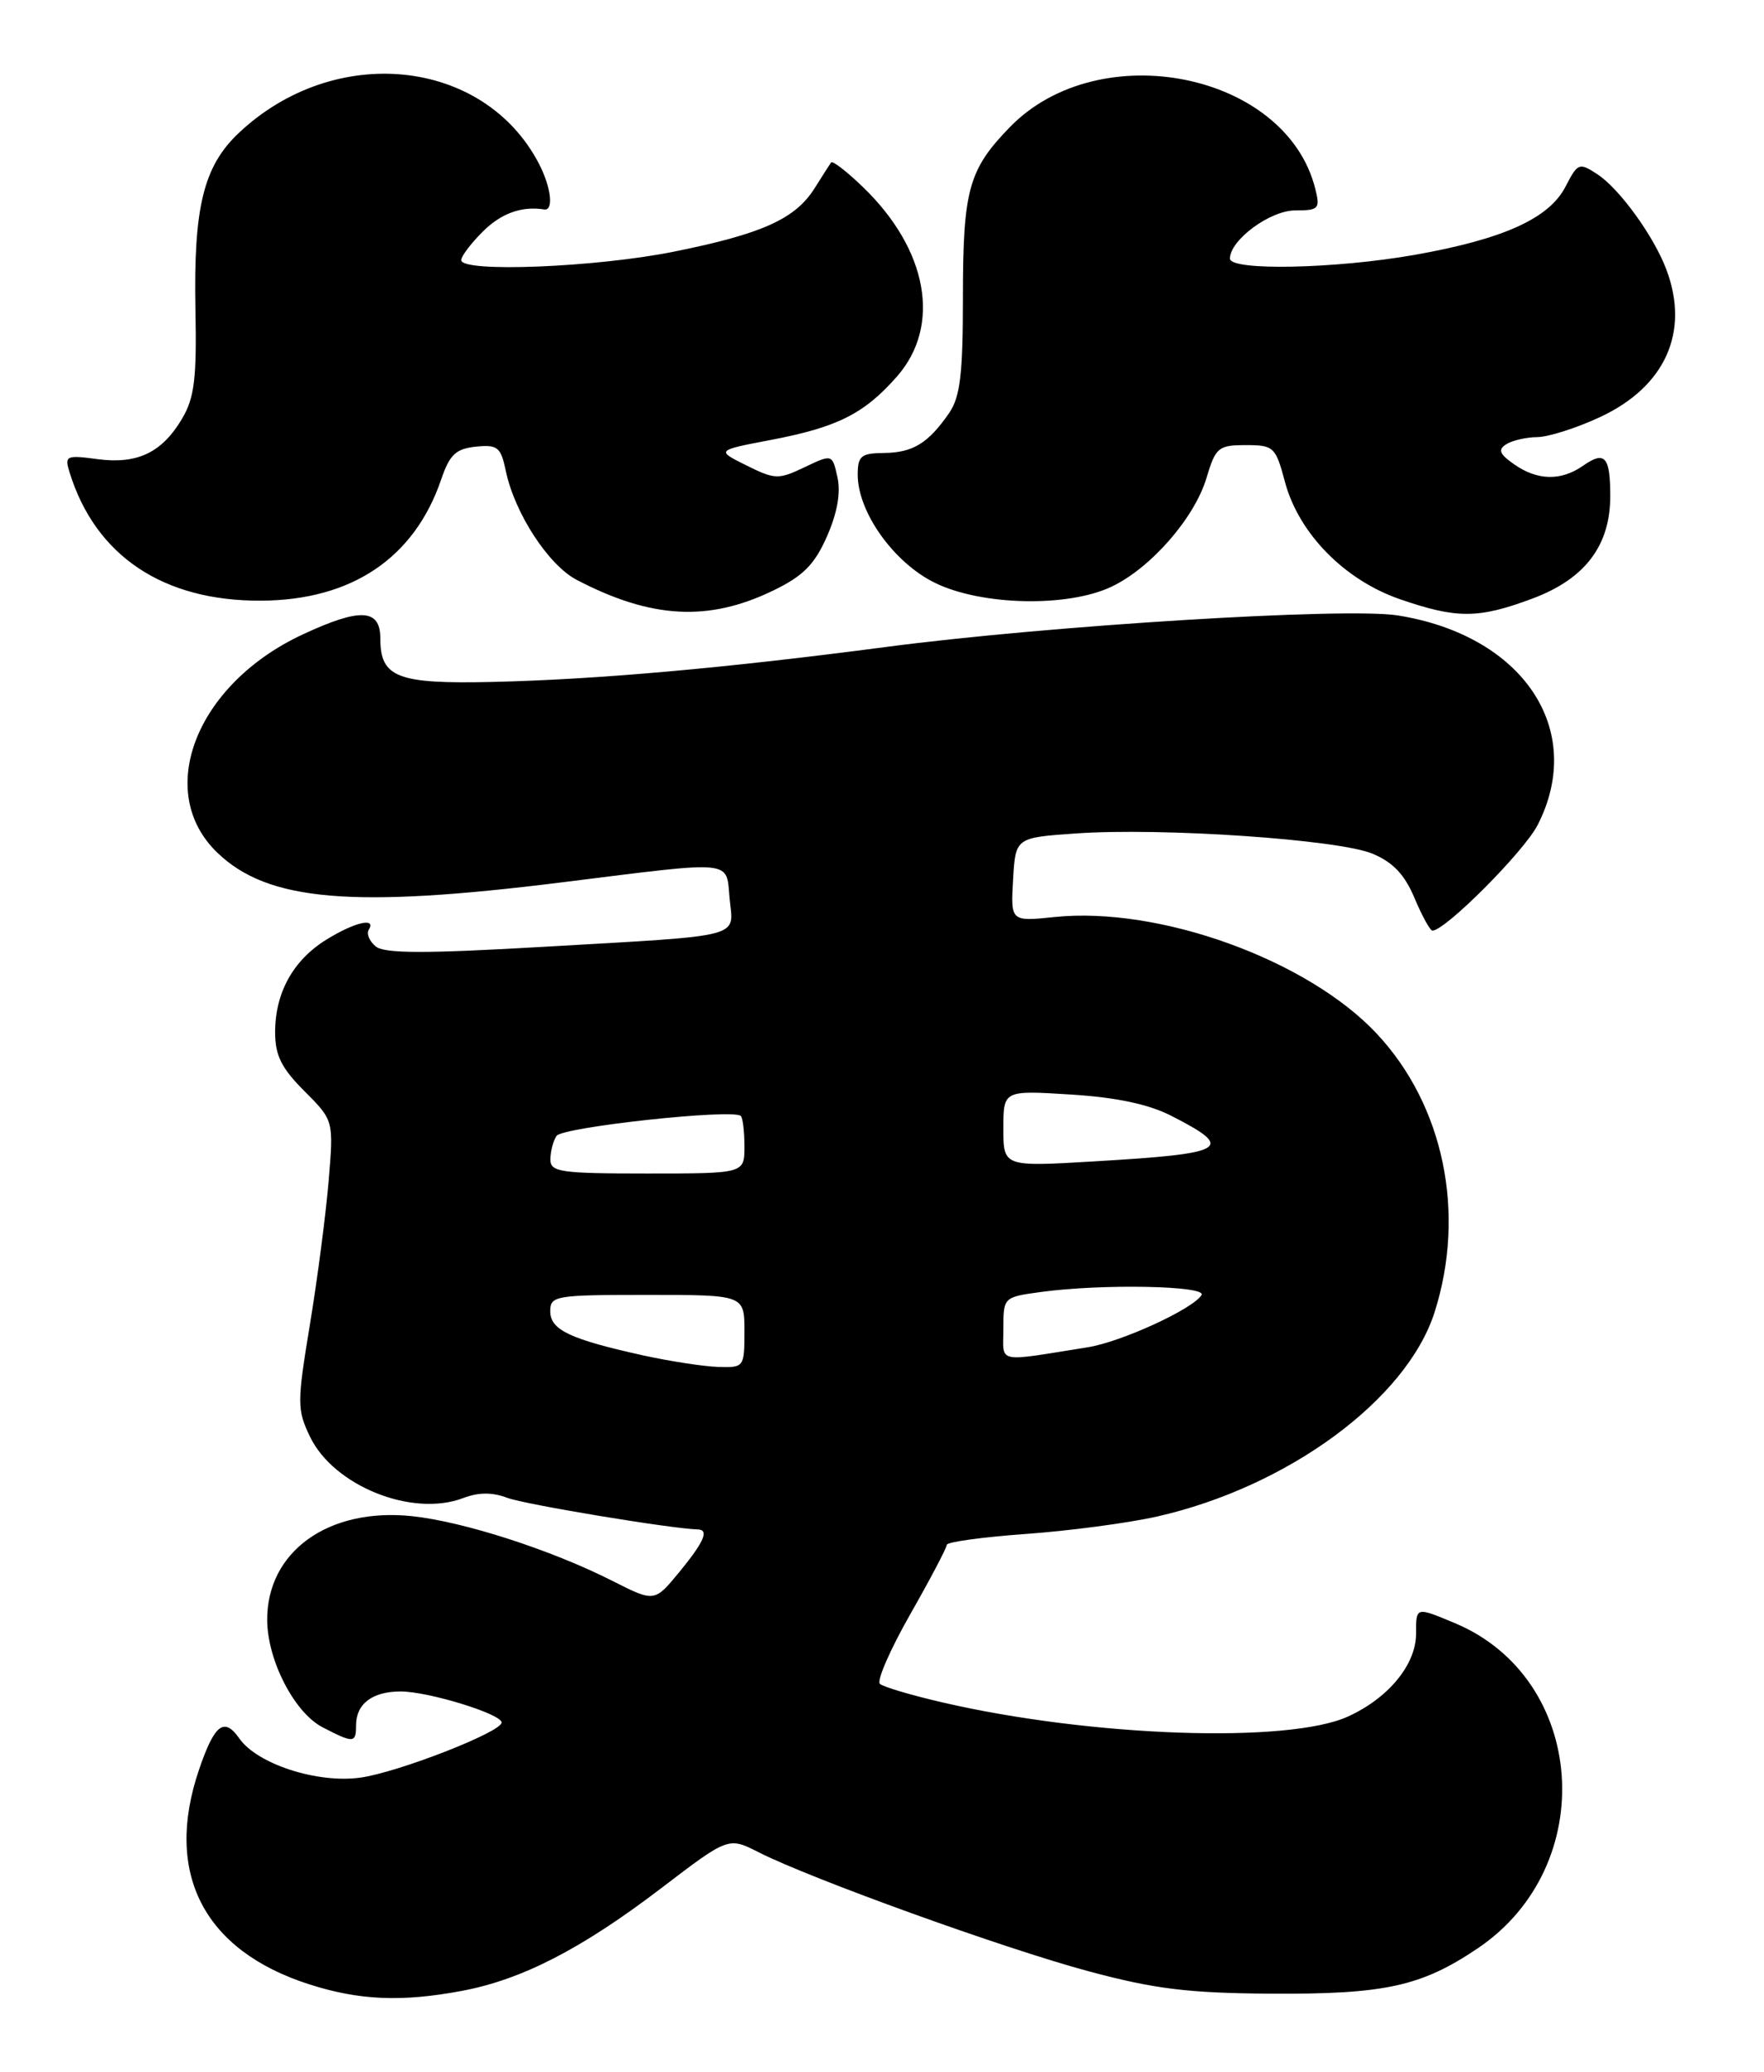<?xml version="1.0" encoding="UTF-8" standalone="no"?>
<!DOCTYPE svg PUBLIC "-//W3C//DTD SVG 1.1//EN" "http://www.w3.org/Graphics/SVG/1.1/DTD/svg11.dtd" >
<svg xmlns="http://www.w3.org/2000/svg" xmlns:xlink="http://www.w3.org/1999/xlink" version="1.1" viewBox="0 0 218 256">
 <g >
 <path fill="currentColor"
d=" M 57.11 245.99 C 64.54 244.59 71.90 240.79 81.70 233.32 C 90.02 226.97 90.02 226.97 93.76 228.87 C 100.24 232.16 124.13 240.78 134.52 243.57 C 142.68 245.76 146.78 246.27 157.00 246.34 C 171.12 246.43 175.63 245.45 182.62 240.74 C 197.75 230.55 196.11 207.37 179.78 200.55 C 174.95 198.53 175.00 198.52 175.00 201.87 C 175.00 205.68 171.58 209.83 166.58 212.10 C 159.20 215.46 134.86 214.61 116.50 210.36 C 112.65 209.47 109.16 208.44 108.74 208.06 C 108.32 207.69 110.01 203.82 112.49 199.46 C 114.97 195.11 117.00 191.25 117.00 190.89 C 117.00 190.53 121.39 189.93 126.75 189.54 C 132.11 189.16 139.41 188.19 142.97 187.39 C 159.16 183.73 173.85 172.92 177.29 162.14 C 181.19 149.90 178.43 136.58 170.15 127.73 C 161.61 118.60 143.29 111.97 130.32 113.31 C 124.90 113.87 124.90 113.87 125.20 108.68 C 125.50 103.50 125.50 103.50 133.00 102.98 C 143.66 102.24 165.41 103.73 169.61 105.48 C 172.15 106.54 173.60 108.07 174.81 110.97 C 175.74 113.17 176.73 114.98 177.02 114.99 C 178.58 115.02 188.36 105.21 190.03 101.93 C 196.04 90.17 188.23 78.50 172.72 76.04 C 166.29 75.03 129.63 77.29 109.50 79.94 C 89.59 82.56 73.81 83.96 60.91 84.26 C 49.08 84.53 47.00 83.72 47.00 78.88 C 47.00 75.21 44.52 75.08 37.42 78.39 C 24.21 84.53 19.01 97.85 26.88 105.38 C 33.12 111.37 43.56 112.26 69.56 109.01 C 91.06 106.33 89.71 106.20 90.17 111.04 C 90.64 115.96 92.30 115.54 67.17 116.99 C 52.49 117.84 47.49 117.83 46.43 116.94 C 45.65 116.30 45.27 115.37 45.57 114.89 C 46.54 113.31 43.83 113.94 40.34 116.10 C 36.23 118.64 34.00 122.66 34.00 127.55 C 34.00 130.41 34.78 131.98 37.62 134.82 C 41.24 138.44 41.24 138.44 40.61 145.97 C 40.26 150.11 39.22 158.10 38.29 163.72 C 36.71 173.31 36.71 174.17 38.29 177.48 C 41.21 183.60 50.94 187.51 57.25 185.10 C 59.14 184.38 60.84 184.37 62.71 185.08 C 64.85 185.89 82.99 188.90 86.25 188.98 C 87.67 189.02 86.99 190.55 83.94 194.26 C 80.88 197.97 80.88 197.97 75.69 195.34 C 68.13 191.51 57.32 188.02 50.92 187.34 C 40.58 186.25 32.97 191.72 33.02 200.20 C 33.06 205.19 36.39 211.63 39.87 213.43 C 43.70 215.41 44.00 215.40 44.00 213.20 C 44.00 210.53 46.01 209.00 49.52 209.00 C 52.94 209.00 62.01 211.79 61.99 212.84 C 61.97 214.02 49.13 219.02 44.51 219.65 C 39.22 220.38 31.79 217.97 29.58 214.81 C 27.70 212.12 26.51 213.04 24.59 218.68 C 20.25 231.44 25.16 241.01 38.23 245.19 C 44.40 247.17 49.66 247.39 57.11 245.99 Z  M 95.53 72.98 C 99.24 71.19 100.66 69.77 102.19 66.30 C 103.46 63.42 103.92 60.90 103.50 59.00 C 102.86 56.10 102.86 56.10 99.43 57.73 C 96.21 59.27 95.77 59.26 92.25 57.51 C 88.50 55.65 88.50 55.65 95.21 54.37 C 103.48 52.80 106.80 51.13 110.85 46.52 C 116.37 40.23 114.66 30.81 106.60 23.07 C 104.64 21.18 102.89 19.83 102.71 20.07 C 102.54 20.31 101.63 21.73 100.69 23.23 C 98.30 27.05 94.20 28.90 83.26 31.10 C 73.61 33.04 57.00 33.70 57.00 32.14 C 57.00 31.66 58.19 30.09 59.64 28.64 C 61.92 26.36 64.45 25.44 67.25 25.88 C 68.46 26.07 68.11 23.12 66.59 20.20 C 59.77 7.14 41.34 5.27 29.51 16.43 C 25.15 20.54 23.91 25.61 24.15 38.24 C 24.32 46.76 24.03 49.14 22.51 51.72 C 20.01 55.94 16.97 57.39 12.02 56.73 C 8.18 56.21 7.96 56.32 8.59 58.34 C 11.77 68.66 20.14 74.28 32.24 74.22 C 43.45 74.17 51.20 68.97 54.52 59.25 C 55.57 56.17 56.33 55.45 58.81 55.19 C 61.50 54.92 61.89 55.24 62.51 58.19 C 63.60 63.41 67.78 69.84 71.29 71.66 C 80.49 76.46 87.56 76.84 95.53 72.98 Z  M 189.41 73.95 C 195.89 71.52 199.00 67.42 199.00 61.30 C 199.00 56.41 198.33 55.66 195.65 57.54 C 192.92 59.45 190.00 59.39 187.12 57.37 C 185.30 56.10 185.09 55.56 186.15 54.89 C 186.89 54.42 188.62 54.02 190.00 54.01 C 191.38 53.99 194.85 52.88 197.73 51.54 C 205.79 47.79 208.84 41.03 205.94 33.32 C 204.40 29.20 200.15 23.33 197.42 21.54 C 195.15 20.05 194.99 20.12 193.46 23.08 C 191.43 27.00 185.78 29.55 174.84 31.49 C 165.04 33.22 152.00 33.49 152.00 31.95 C 152.00 29.66 156.96 26.00 160.06 26.00 C 162.99 26.00 163.17 25.80 162.54 23.31 C 158.95 8.98 135.86 4.33 124.80 15.71 C 119.68 20.98 119.00 23.47 119.00 36.84 C 119.00 46.24 118.66 49.04 117.30 51.03 C 114.72 54.77 112.82 55.93 109.25 55.97 C 106.41 56.00 106.00 56.33 106.00 58.66 C 106.00 63.30 110.50 69.58 115.59 72.04 C 121.36 74.84 131.97 75.06 137.37 72.49 C 142.21 70.20 147.62 64.01 149.10 59.06 C 150.23 55.28 150.57 55.00 153.95 55.00 C 157.42 55.00 157.64 55.21 158.80 59.55 C 160.50 65.91 166.15 71.67 173.01 74.04 C 180.06 76.47 182.70 76.46 189.41 73.95 Z  M 79.50 167.48 C 70.42 165.47 68.00 164.32 68.00 162.02 C 68.00 160.10 68.62 160.00 80.00 160.00 C 92.00 160.00 92.00 160.00 92.00 164.50 C 92.00 168.93 91.95 169.00 88.75 168.90 C 86.96 168.84 82.80 168.20 79.50 167.48 Z  M 124.00 164.18 C 124.00 160.29 124.02 160.27 128.64 159.64 C 136.14 158.61 149.20 158.86 148.49 160.02 C 147.42 161.75 138.59 165.80 134.44 166.47 C 122.91 168.30 124.00 168.54 124.00 164.18 Z  M 68.02 143.25 C 68.02 142.29 68.36 140.99 68.77 140.36 C 69.47 139.26 90.63 136.97 91.55 137.89 C 91.80 138.13 92.00 139.83 92.00 141.67 C 92.00 145.00 92.00 145.00 80.00 145.00 C 69.23 145.00 68.00 144.82 68.02 143.25 Z  M 124.00 139.44 C 124.00 134.72 124.00 134.72 132.30 135.24 C 137.94 135.59 141.92 136.43 144.73 137.86 C 152.71 141.93 151.72 142.53 135.25 143.50 C 124.00 144.17 124.00 144.17 124.00 139.44 Z "/>
</g>
</svg>